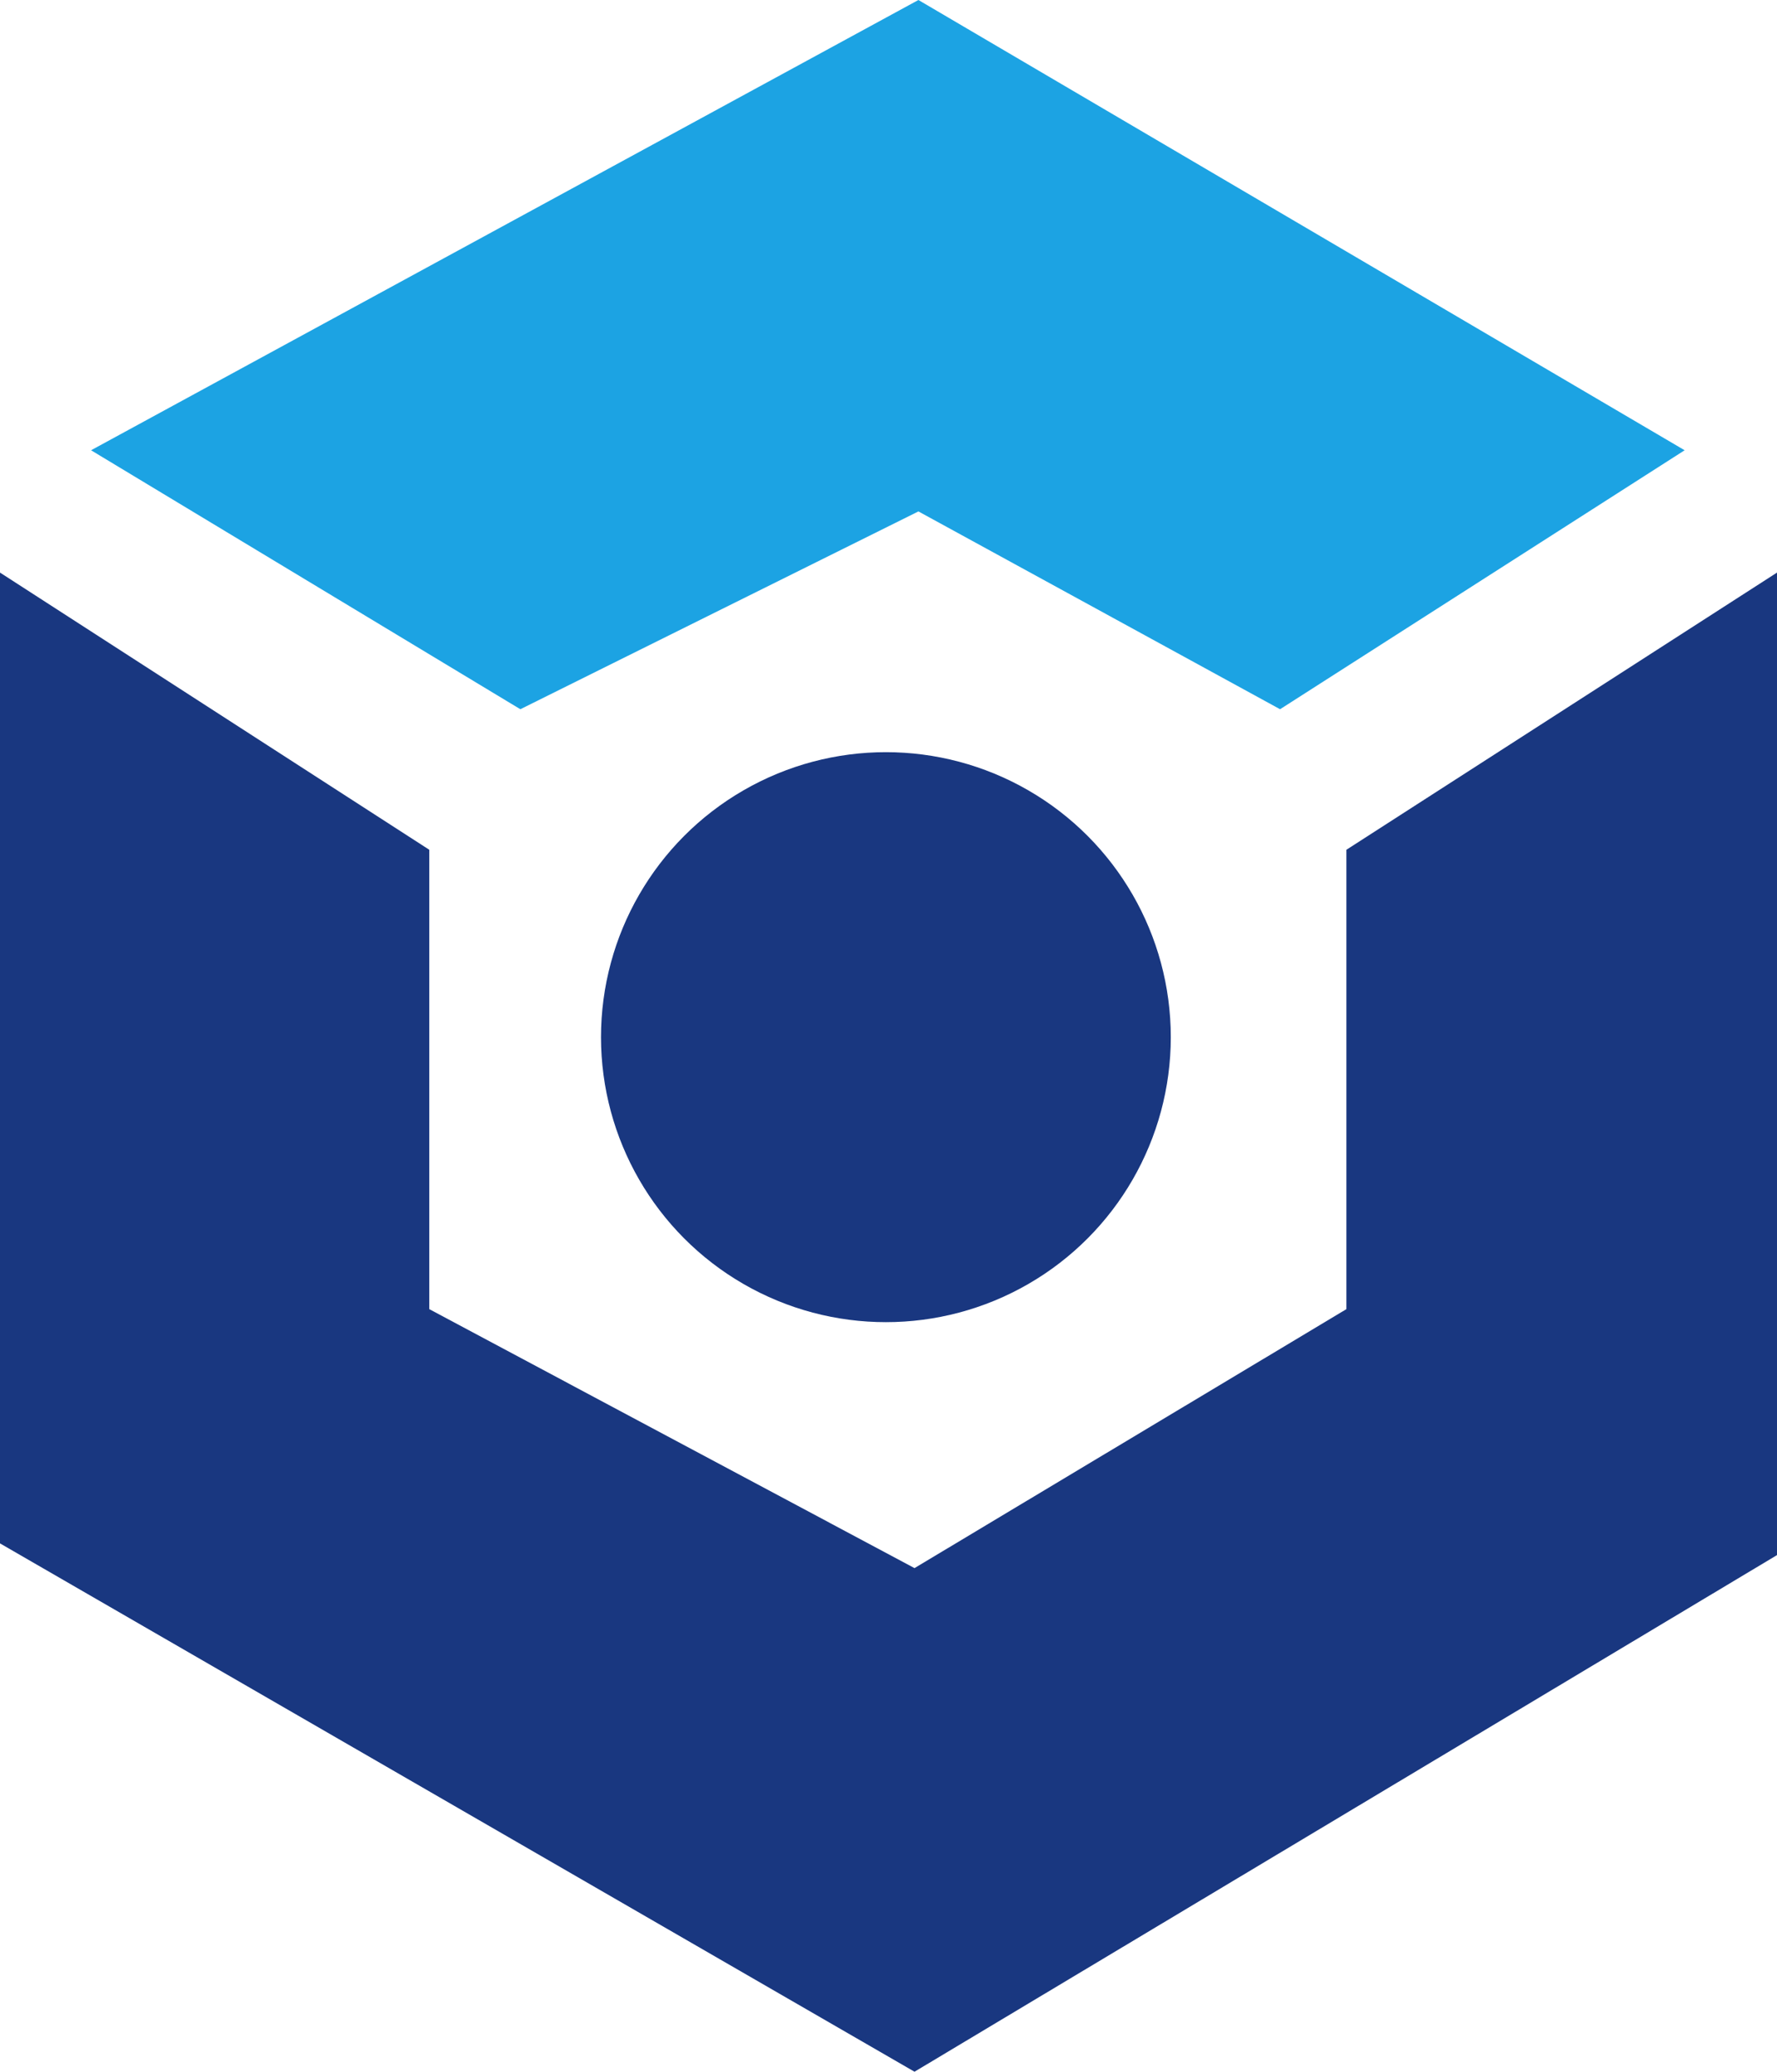 <svg width="683" height="796" viewBox="0 0 683 796" fill="none" xmlns="http://www.w3.org/2000/svg">
<path d="M492 272.5L647.5 173L353 0L35 173L200 272.5L353 196.5L492 272.5Z" fill="#1CA3E3"/>
<path d="M683 597.5V220L517.5 326.5V503L351.5 602.5L165 503V326.5L0 220V593L351.5 796L683 597.5Z" fill="#193780"/>
<circle cx="340.5" cy="398.5" r="109.5" fill="#193780"/>
</svg>
